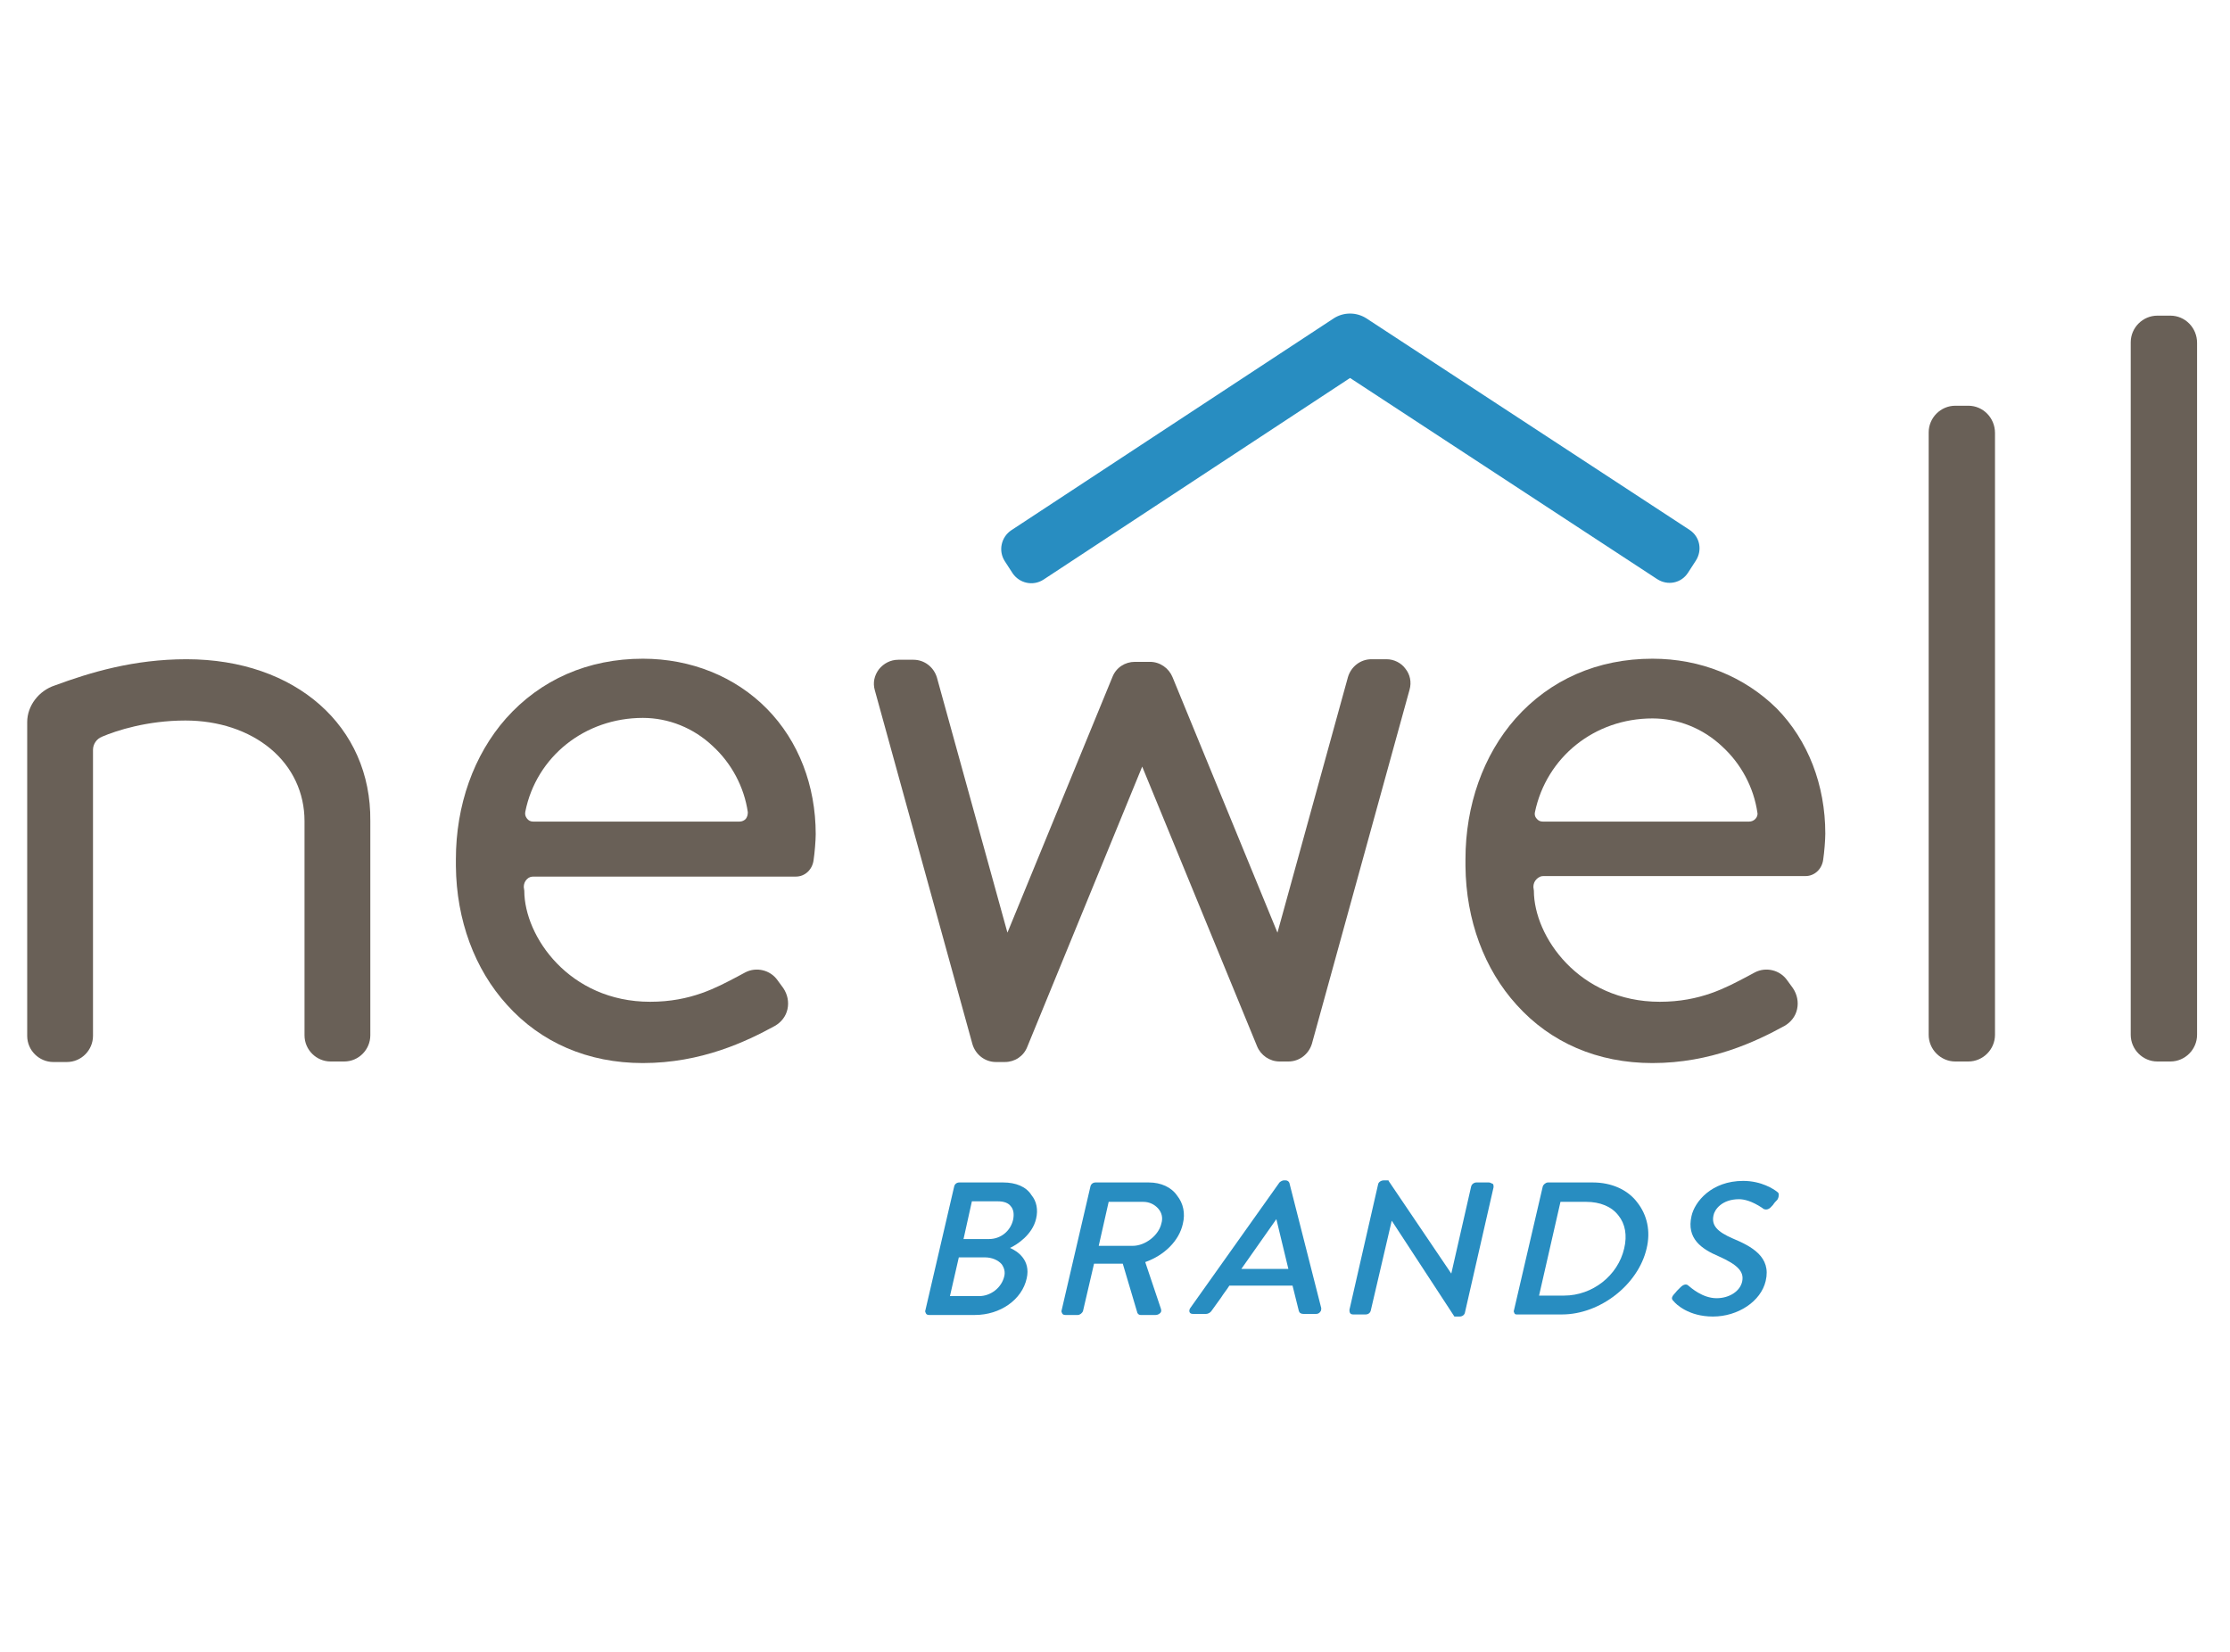 <svg width="81" height="60" viewBox="0 0 81 60" fill="none" xmlns="http://www.w3.org/2000/svg">
<path d="M60.192 21.034L49.038 13.729L37.903 21.053C37.523 21.3 37.03 21.186 36.783 20.825L36.499 20.387C36.252 20.007 36.366 19.512 36.726 19.265L48.45 11.56C48.81 11.332 49.265 11.332 49.626 11.56L61.368 19.246C61.747 19.493 61.842 19.988 61.595 20.368L61.311 20.806C61.064 21.186 60.571 21.281 60.192 21.034Z" fill="#288DC1"/>
<path d="M71.496 14.737H71.022C70.491 14.737 70.055 15.175 70.055 15.707V37.586C70.055 38.118 70.491 38.556 71.022 38.556H71.496C72.028 38.556 72.464 38.118 72.464 37.586V15.727C72.464 15.175 72.028 14.737 71.496 14.737Z" fill="#696057"/>
<path d="M78.836 11.465H78.362C77.831 11.465 77.394 11.902 77.394 12.435V37.585C77.394 38.118 77.831 38.556 78.362 38.556H78.836C79.367 38.556 79.804 38.118 79.804 37.585V12.454C79.804 11.902 79.367 11.465 78.836 11.465Z" fill="#696057"/>
<path d="M23.35 23.926C21.358 23.926 19.632 24.687 18.38 26.095C17.204 27.426 16.559 29.253 16.559 31.212V31.459C16.578 33.419 17.241 35.207 18.418 36.501C19.651 37.871 21.358 38.613 23.35 38.613C25.474 38.613 27.106 37.833 28.149 37.262C28.377 37.129 28.547 36.919 28.604 36.653C28.661 36.387 28.604 36.12 28.453 35.892L28.244 35.607C27.978 35.226 27.466 35.112 27.068 35.321C26.973 35.379 26.878 35.416 26.783 35.474C26.024 35.873 25.095 36.387 23.615 36.387C20.675 36.387 19.044 34.009 19.044 32.354L19.025 32.22C19.025 32.106 19.063 32.011 19.139 31.935C19.214 31.859 19.29 31.84 19.385 31.84H28.908C29.249 31.84 29.515 31.574 29.553 31.231C29.591 30.984 29.629 30.527 29.629 30.299C29.629 28.53 29.003 26.913 27.864 25.752C26.707 24.573 25.095 23.926 23.35 23.926ZM27.087 29.747C27.03 29.804 26.954 29.842 26.859 29.842H19.366C19.271 29.842 19.195 29.804 19.139 29.728C19.081 29.652 19.063 29.576 19.081 29.481C19.48 27.483 21.244 26.076 23.35 26.076C24.279 26.076 25.19 26.437 25.892 27.103C26.575 27.731 27.03 28.587 27.163 29.5C27.163 29.595 27.144 29.671 27.087 29.747Z" fill="#696057"/>
<path d="M60.022 23.926C58.03 23.926 56.303 24.687 55.051 26.095C53.875 27.426 53.23 29.253 53.23 31.212V31.459C53.249 33.419 53.913 35.207 55.09 36.501C56.322 37.871 58.03 38.613 60.022 38.613C62.146 38.613 63.778 37.833 64.821 37.262C65.049 37.129 65.219 36.919 65.276 36.653C65.333 36.387 65.276 36.12 65.124 35.892L64.916 35.607C64.65 35.226 64.138 35.112 63.74 35.321C63.645 35.379 63.55 35.416 63.455 35.474C62.696 35.873 61.767 36.387 60.287 36.387C57.347 36.387 55.715 34.009 55.715 32.354L55.697 32.22C55.697 32.106 55.734 32.011 55.81 31.935C55.886 31.859 55.962 31.821 56.057 31.821H65.58C65.921 31.821 66.187 31.555 66.225 31.212C66.263 30.965 66.3 30.508 66.3 30.28C66.3 28.511 65.674 26.894 64.536 25.733C63.36 24.573 61.767 23.926 60.022 23.926ZM55.753 29.5C56.171 27.502 57.916 26.095 60.022 26.095C60.951 26.095 61.862 26.456 62.563 27.122C63.246 27.75 63.702 28.606 63.834 29.519C63.853 29.595 63.816 29.69 63.759 29.747C63.702 29.804 63.626 29.842 63.531 29.842H56.038C55.943 29.842 55.867 29.804 55.81 29.728C55.753 29.671 55.734 29.576 55.753 29.5Z" fill="#696057"/>
<path d="M50.365 23.945H49.815C49.417 23.945 49.075 24.212 48.962 24.592L46.401 33.876L42.588 24.592C42.455 24.269 42.133 24.04 41.772 24.04H41.222C40.862 24.04 40.539 24.25 40.406 24.592L36.593 33.876L34.032 24.611C33.919 24.231 33.577 23.964 33.179 23.964H32.629C32.344 23.964 32.098 24.098 31.927 24.307C31.756 24.535 31.699 24.801 31.775 25.068L35.322 37.928C35.436 38.309 35.778 38.575 36.176 38.575H36.499C36.859 38.575 37.181 38.366 37.314 38.023L41.488 27.845L45.661 38.004C45.794 38.328 46.116 38.556 46.477 38.556H46.799C47.197 38.556 47.539 38.29 47.653 37.909L51.2 25.049C51.276 24.782 51.219 24.497 51.048 24.288C50.897 24.078 50.631 23.945 50.365 23.945Z" fill="#696057"/>
<path d="M6.774 23.945C4.858 23.945 3.284 24.421 1.994 24.896C1.406 25.087 0.988 25.639 0.988 26.228V37.624C0.988 38.157 1.425 38.575 1.937 38.575H2.43C2.961 38.575 3.378 38.138 3.378 37.624V27.236C3.378 27.027 3.511 26.837 3.701 26.761C4.232 26.533 5.351 26.171 6.736 26.171C7.931 26.171 9.031 26.533 9.828 27.198C10.625 27.864 11.061 28.797 11.061 29.824V37.605C11.061 38.138 11.497 38.556 12.01 38.556H12.503C13.034 38.556 13.451 38.118 13.451 37.605V29.824C13.489 26.38 10.739 23.945 6.774 23.945Z" fill="#696057"/>
<path d="M36.44 42.95H34.846C34.752 42.95 34.676 43.007 34.657 43.102L33.613 47.592C33.594 47.63 33.613 47.668 33.632 47.706C33.651 47.744 33.689 47.763 33.746 47.763H35.415C36.326 47.763 37.123 47.212 37.293 46.432C37.445 45.766 36.952 45.442 36.686 45.328C36.933 45.214 37.502 44.853 37.635 44.263C37.711 43.94 37.654 43.635 37.464 43.407C37.275 43.102 36.895 42.95 36.44 42.95ZM35.302 43.635H36.25C36.459 43.635 36.63 43.692 36.724 43.825C36.819 43.94 36.838 44.111 36.8 44.301C36.705 44.719 36.345 45.005 35.928 45.005H34.998L35.302 43.635ZM36.478 46.356C36.383 46.774 35.984 47.078 35.567 47.078H34.505L34.827 45.671H35.776C36.023 45.671 36.25 45.766 36.383 45.918C36.478 46.051 36.516 46.203 36.478 46.356Z" fill="#288DC1"/>
<path d="M41.73 42.95H39.796C39.701 42.95 39.625 43.007 39.606 43.102L38.562 47.592C38.544 47.63 38.562 47.668 38.581 47.706C38.6 47.744 38.638 47.763 38.695 47.763H39.151C39.227 47.763 39.321 47.687 39.34 47.611L39.739 45.899H40.782L41.313 47.687C41.332 47.725 41.37 47.763 41.427 47.763H41.977C42.053 47.763 42.11 47.725 42.148 47.687C42.186 47.649 42.186 47.592 42.167 47.535L41.598 45.842C42.3 45.595 42.831 45.062 42.964 44.453C43.058 44.073 42.983 43.711 42.755 43.426C42.546 43.121 42.167 42.95 41.73 42.95ZM42.186 44.434C42.091 44.872 41.598 45.252 41.142 45.252H39.909L40.27 43.654H41.522C41.749 43.654 41.939 43.749 42.072 43.901C42.205 44.054 42.243 44.244 42.186 44.434Z" fill="#288DC1"/>
<path d="M46.835 42.969C46.816 42.912 46.759 42.874 46.702 42.874H46.626C46.588 42.874 46.512 42.912 46.474 42.95L43.231 47.516C43.193 47.573 43.193 47.63 43.212 47.668C43.231 47.706 43.269 47.725 43.344 47.725H43.8C43.895 47.725 43.971 47.668 44.008 47.611C44.122 47.459 44.236 47.288 44.35 47.136C44.445 46.983 44.559 46.85 44.653 46.698H46.949L47.176 47.611C47.195 47.687 47.252 47.725 47.347 47.725H47.802C47.859 47.725 47.916 47.706 47.954 47.649C47.992 47.611 47.992 47.554 47.992 47.516L46.835 42.969ZM46.797 46.089H45.09L46.361 44.282L46.797 46.089Z" fill="#288DC1"/>
<path d="M54.081 42.95H53.625C53.549 42.95 53.455 43.007 53.435 43.102L52.715 46.26L50.438 42.893V42.874H50.249C50.173 42.874 50.078 42.931 50.059 43.007L49.016 47.573C49.016 47.611 49.016 47.649 49.035 47.687C49.054 47.725 49.092 47.744 49.148 47.744H49.604C49.699 47.744 49.774 47.687 49.793 47.592L50.552 44.339L52.828 47.82H53.018C53.113 47.82 53.189 47.763 53.208 47.687L54.251 43.121C54.251 43.083 54.251 43.045 54.232 43.007C54.156 42.969 54.118 42.95 54.081 42.95Z" fill="#288DC1"/>
<path d="M57.857 42.95H56.225C56.149 42.95 56.054 43.026 56.036 43.102L54.992 47.592C54.973 47.63 54.992 47.668 55.011 47.706C55.03 47.744 55.068 47.744 55.106 47.744H56.737C58.122 47.744 59.507 46.66 59.81 45.347C59.962 44.719 59.83 44.13 59.469 43.673C59.128 43.217 58.539 42.95 57.857 42.95ZM58.995 45.347C58.767 46.337 57.838 47.059 56.813 47.059H55.903L56.681 43.654H57.61C58.122 43.654 58.539 43.825 58.786 44.149C59.033 44.453 59.109 44.872 58.995 45.347Z" fill="#288DC1"/>
<path d="M64.609 43.387C64.609 43.349 64.59 43.311 64.552 43.292C64.438 43.197 63.983 42.893 63.319 42.893C62.162 42.893 61.555 43.654 61.441 44.167C61.251 44.985 61.802 45.366 62.428 45.632C63.111 45.937 63.357 46.184 63.281 46.545C63.205 46.907 62.807 47.154 62.352 47.154C61.84 47.154 61.422 46.774 61.327 46.697C61.251 46.621 61.138 46.659 61.043 46.755L60.91 46.888C60.91 46.888 60.834 46.983 60.796 47.021C60.682 47.154 60.739 47.211 60.796 47.268C60.872 47.363 61.327 47.82 62.219 47.82C63.129 47.82 63.964 47.268 64.135 46.526C64.344 45.651 63.623 45.271 62.94 44.985C62.371 44.738 62.162 44.51 62.238 44.148C62.276 43.939 62.541 43.558 63.167 43.558C63.338 43.558 63.623 43.615 64.021 43.882L64.04 43.901C64.135 43.958 64.249 43.939 64.344 43.825C64.381 43.787 64.419 43.749 64.438 43.711C64.476 43.654 64.533 43.615 64.571 43.558C64.609 43.482 64.609 43.425 64.609 43.387Z" fill="#288DC1"/>
</svg>
